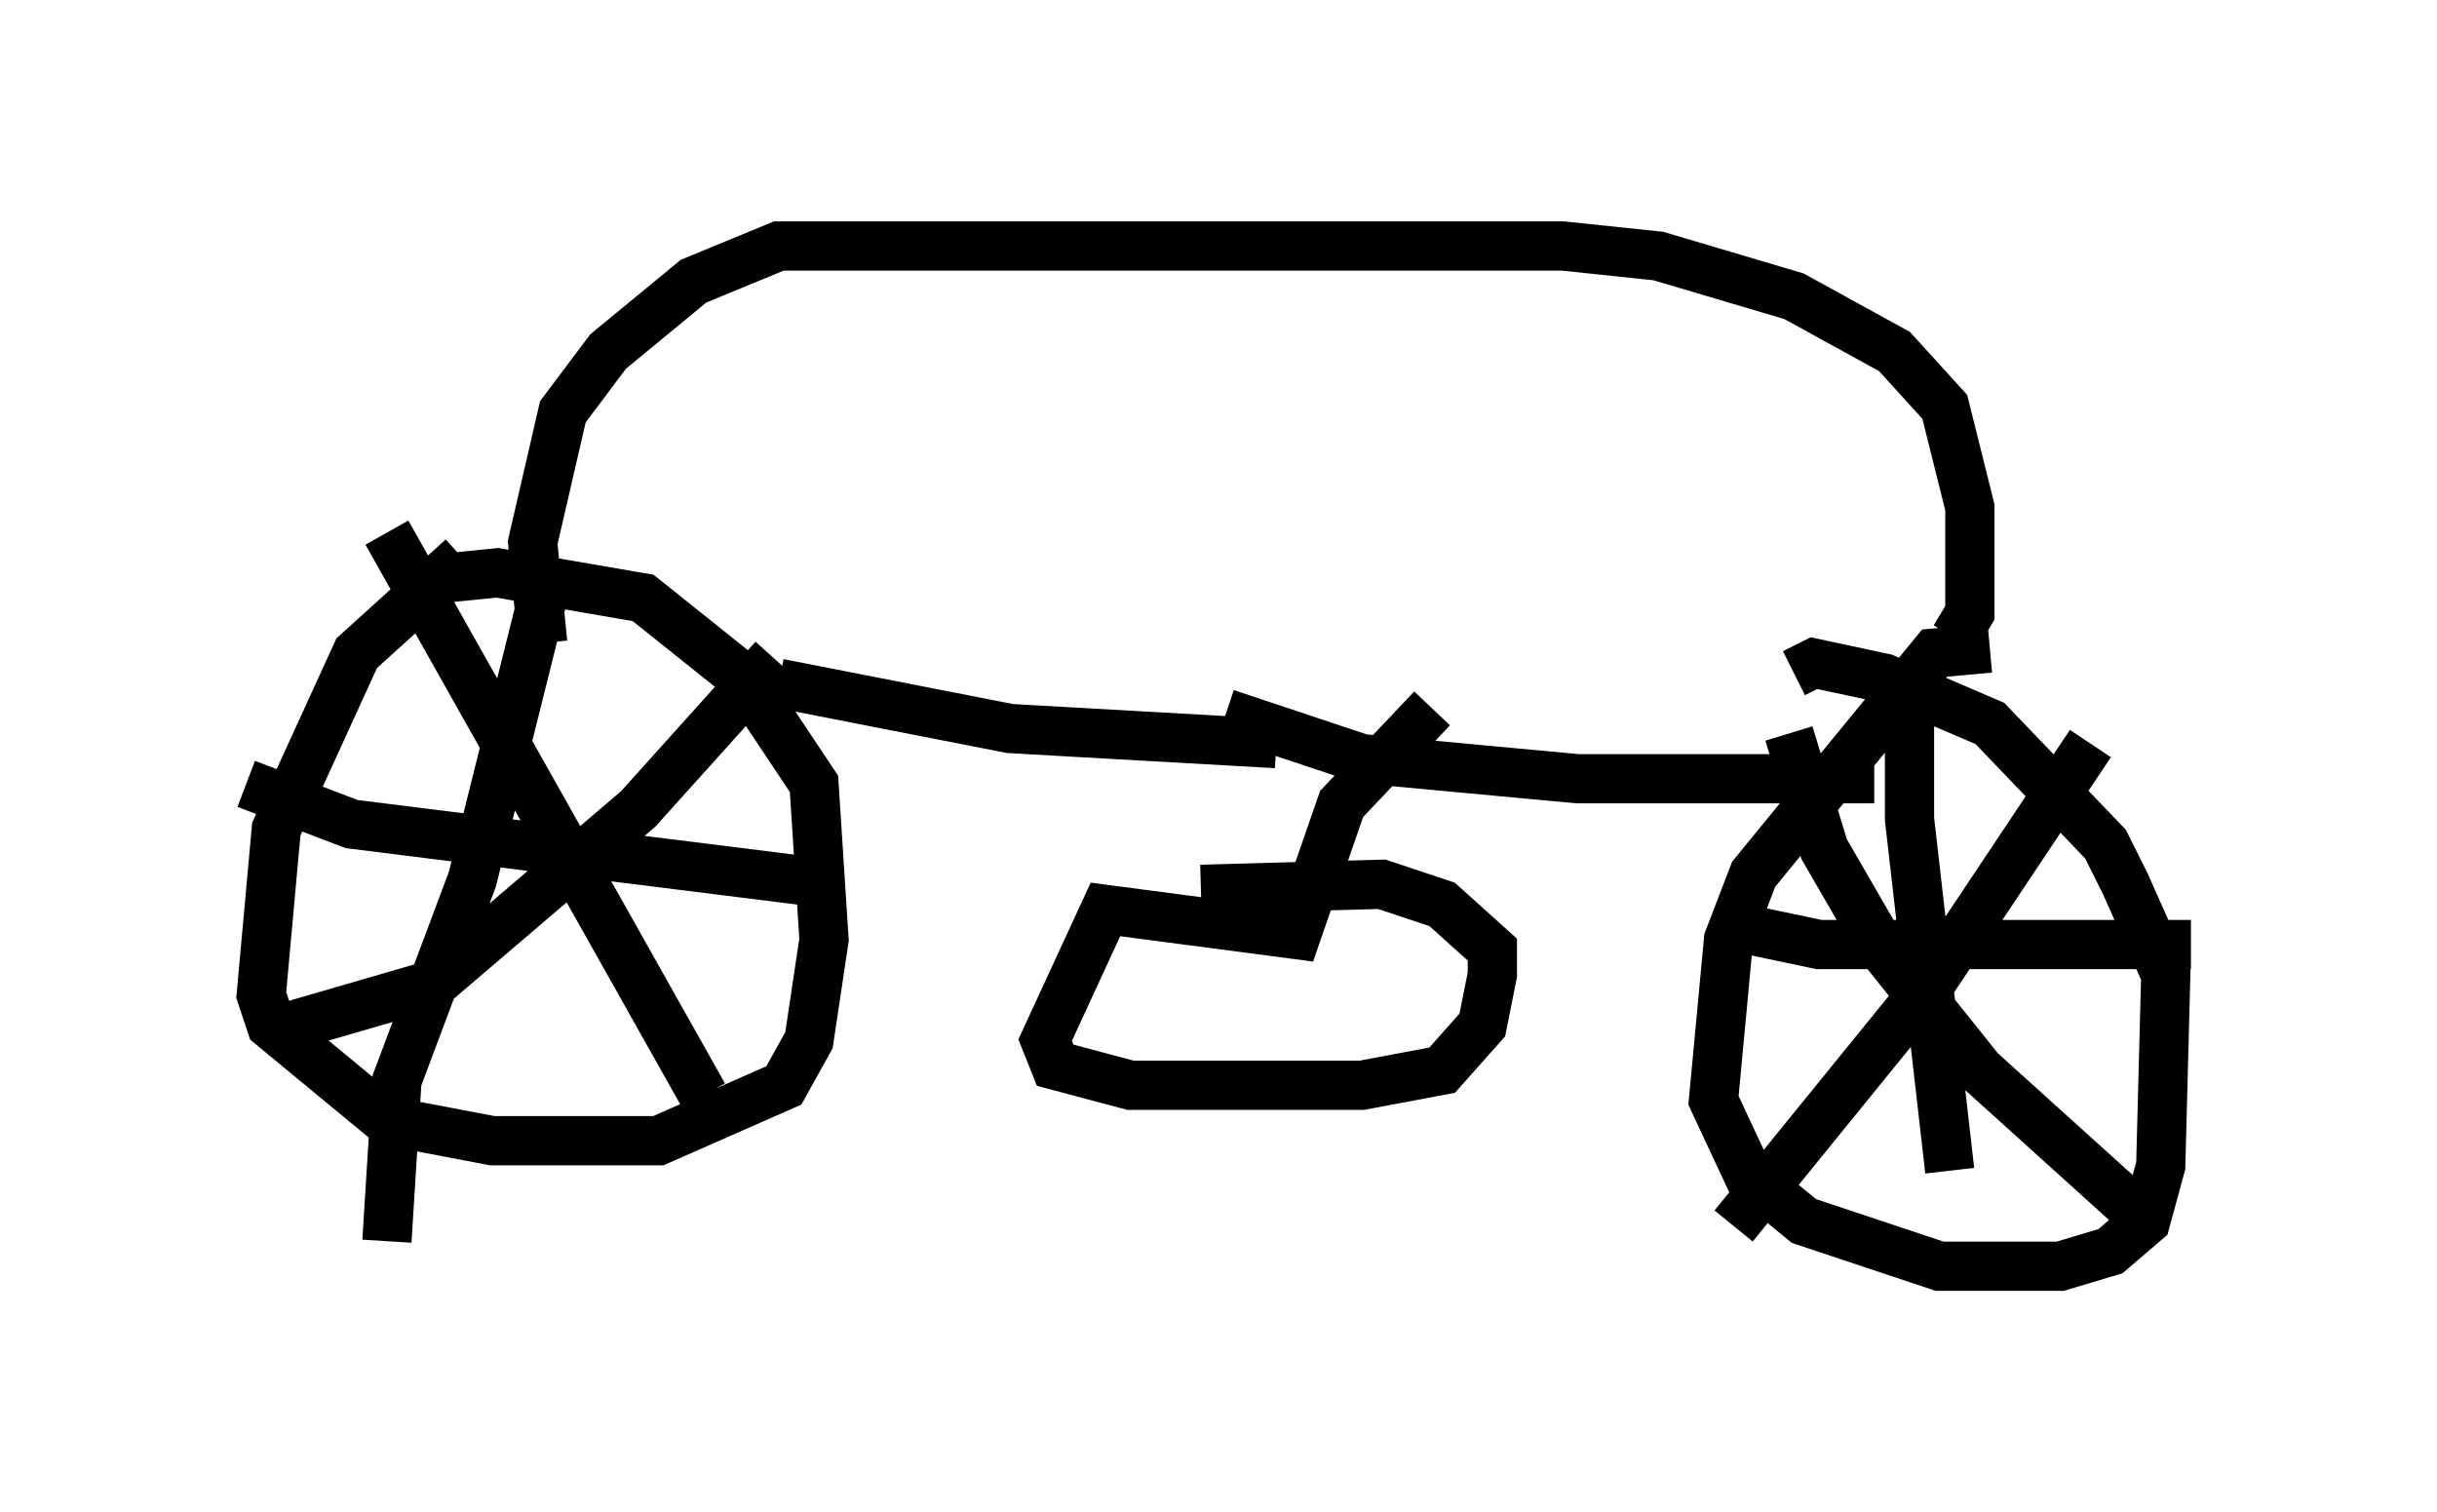 <?xml version="1.0" encoding="utf-8" ?>
<svg baseProfile="full" height="30.723" version="1.1" width="49.507" xmlns="http://www.w3.org/2000/svg" xmlns:ev="http://www.w3.org/2001/xml-events" xmlns:xlink="http://www.w3.org/1999/xlink"><defs /><rect fill="white" height="30.723" width="49.507" x="0" y="0" /><path d="M12.044, 11.431 m-2.654, -0.102 l-2.144, 1.94 -1.633, 3.573 l-0.306, 3.369 0.204, 0.613 l2.348, 1.94 2.144, 0.408 l3.369, 0.0 2.552, -1.123 l0.51, -0.919 0.306, -2.042 l-0.204, -3.165 -1.429, -2.144 l-2.042, -1.633 -2.96, -0.51 l-1.021, 0.102 m2.042, 0.0 l-1.531, 6.125 -1.531, 4.083 l-0.204, 3.267 m-2.858, -9.29 l2.144, 0.817 9.8, 1.225 m-9.086, -7.146 l6.431, 11.433 m-8.677, -1.327 l3.165, -0.919 4.185, -3.573 l2.756, -3.063 m0.102, 0.51 l4.696, 0.919 5.41, 0.306 m3.165, -0.715 l-1.838, 1.94 -0.919, 2.654 l-3.879, -0.51 -1.225, 2.654 l0.204, 0.51 1.531, 0.408 l4.696, 0.0 1.633, -0.306 l0.817, -0.919 0.204, -1.021 l0.0, -0.51 -1.021, -0.919 l-1.225, -0.408 -3.675, 0.102 m0.51, -3.573 l2.756, 0.919 4.39, 0.408 l6.023, 0.0 m2.348, -2.654 l-1.123, 0.102 -3.675, 4.492 l-0.51, 1.327 -0.306, 3.267 l0.715, 1.531 1.123, 0.919 l2.756, 0.919 2.45, 0.0 l1.021, -0.306 0.715, -0.613 l0.306, -1.123 0.102, -3.879 l-0.817, -1.838 -0.408, -0.817 l-2.348, -2.45 -2.144, -0.919 l-1.429, -0.306 -0.408, 0.204 m2.348, 0.306 l0.0, 2.654 0.817, 7.146 m-4.594, -5.002 l1.94, 0.408 7.554, 0.0 m-2.042, -4.083 l-3.267, 4.9 -3.981, 4.9 m1.123, -10.004 l0.715, 2.348 1.123, 1.94 l2.042, 2.552 3.165, 2.858 m-3.675, -11.638 l0.306, -0.51 0.0, -2.144 l-0.51, -2.042 -1.021, -1.123 l-2.042, -1.123 -2.756, -0.817 l-1.94, -0.204 -15.925, 0.0 l-1.735, 0.715 -1.735, 1.429 l-0.919, 1.225 -0.613, 2.654 l0.204, 2.042 " fill="none" stroke="black" stroke-width="1" /></svg>